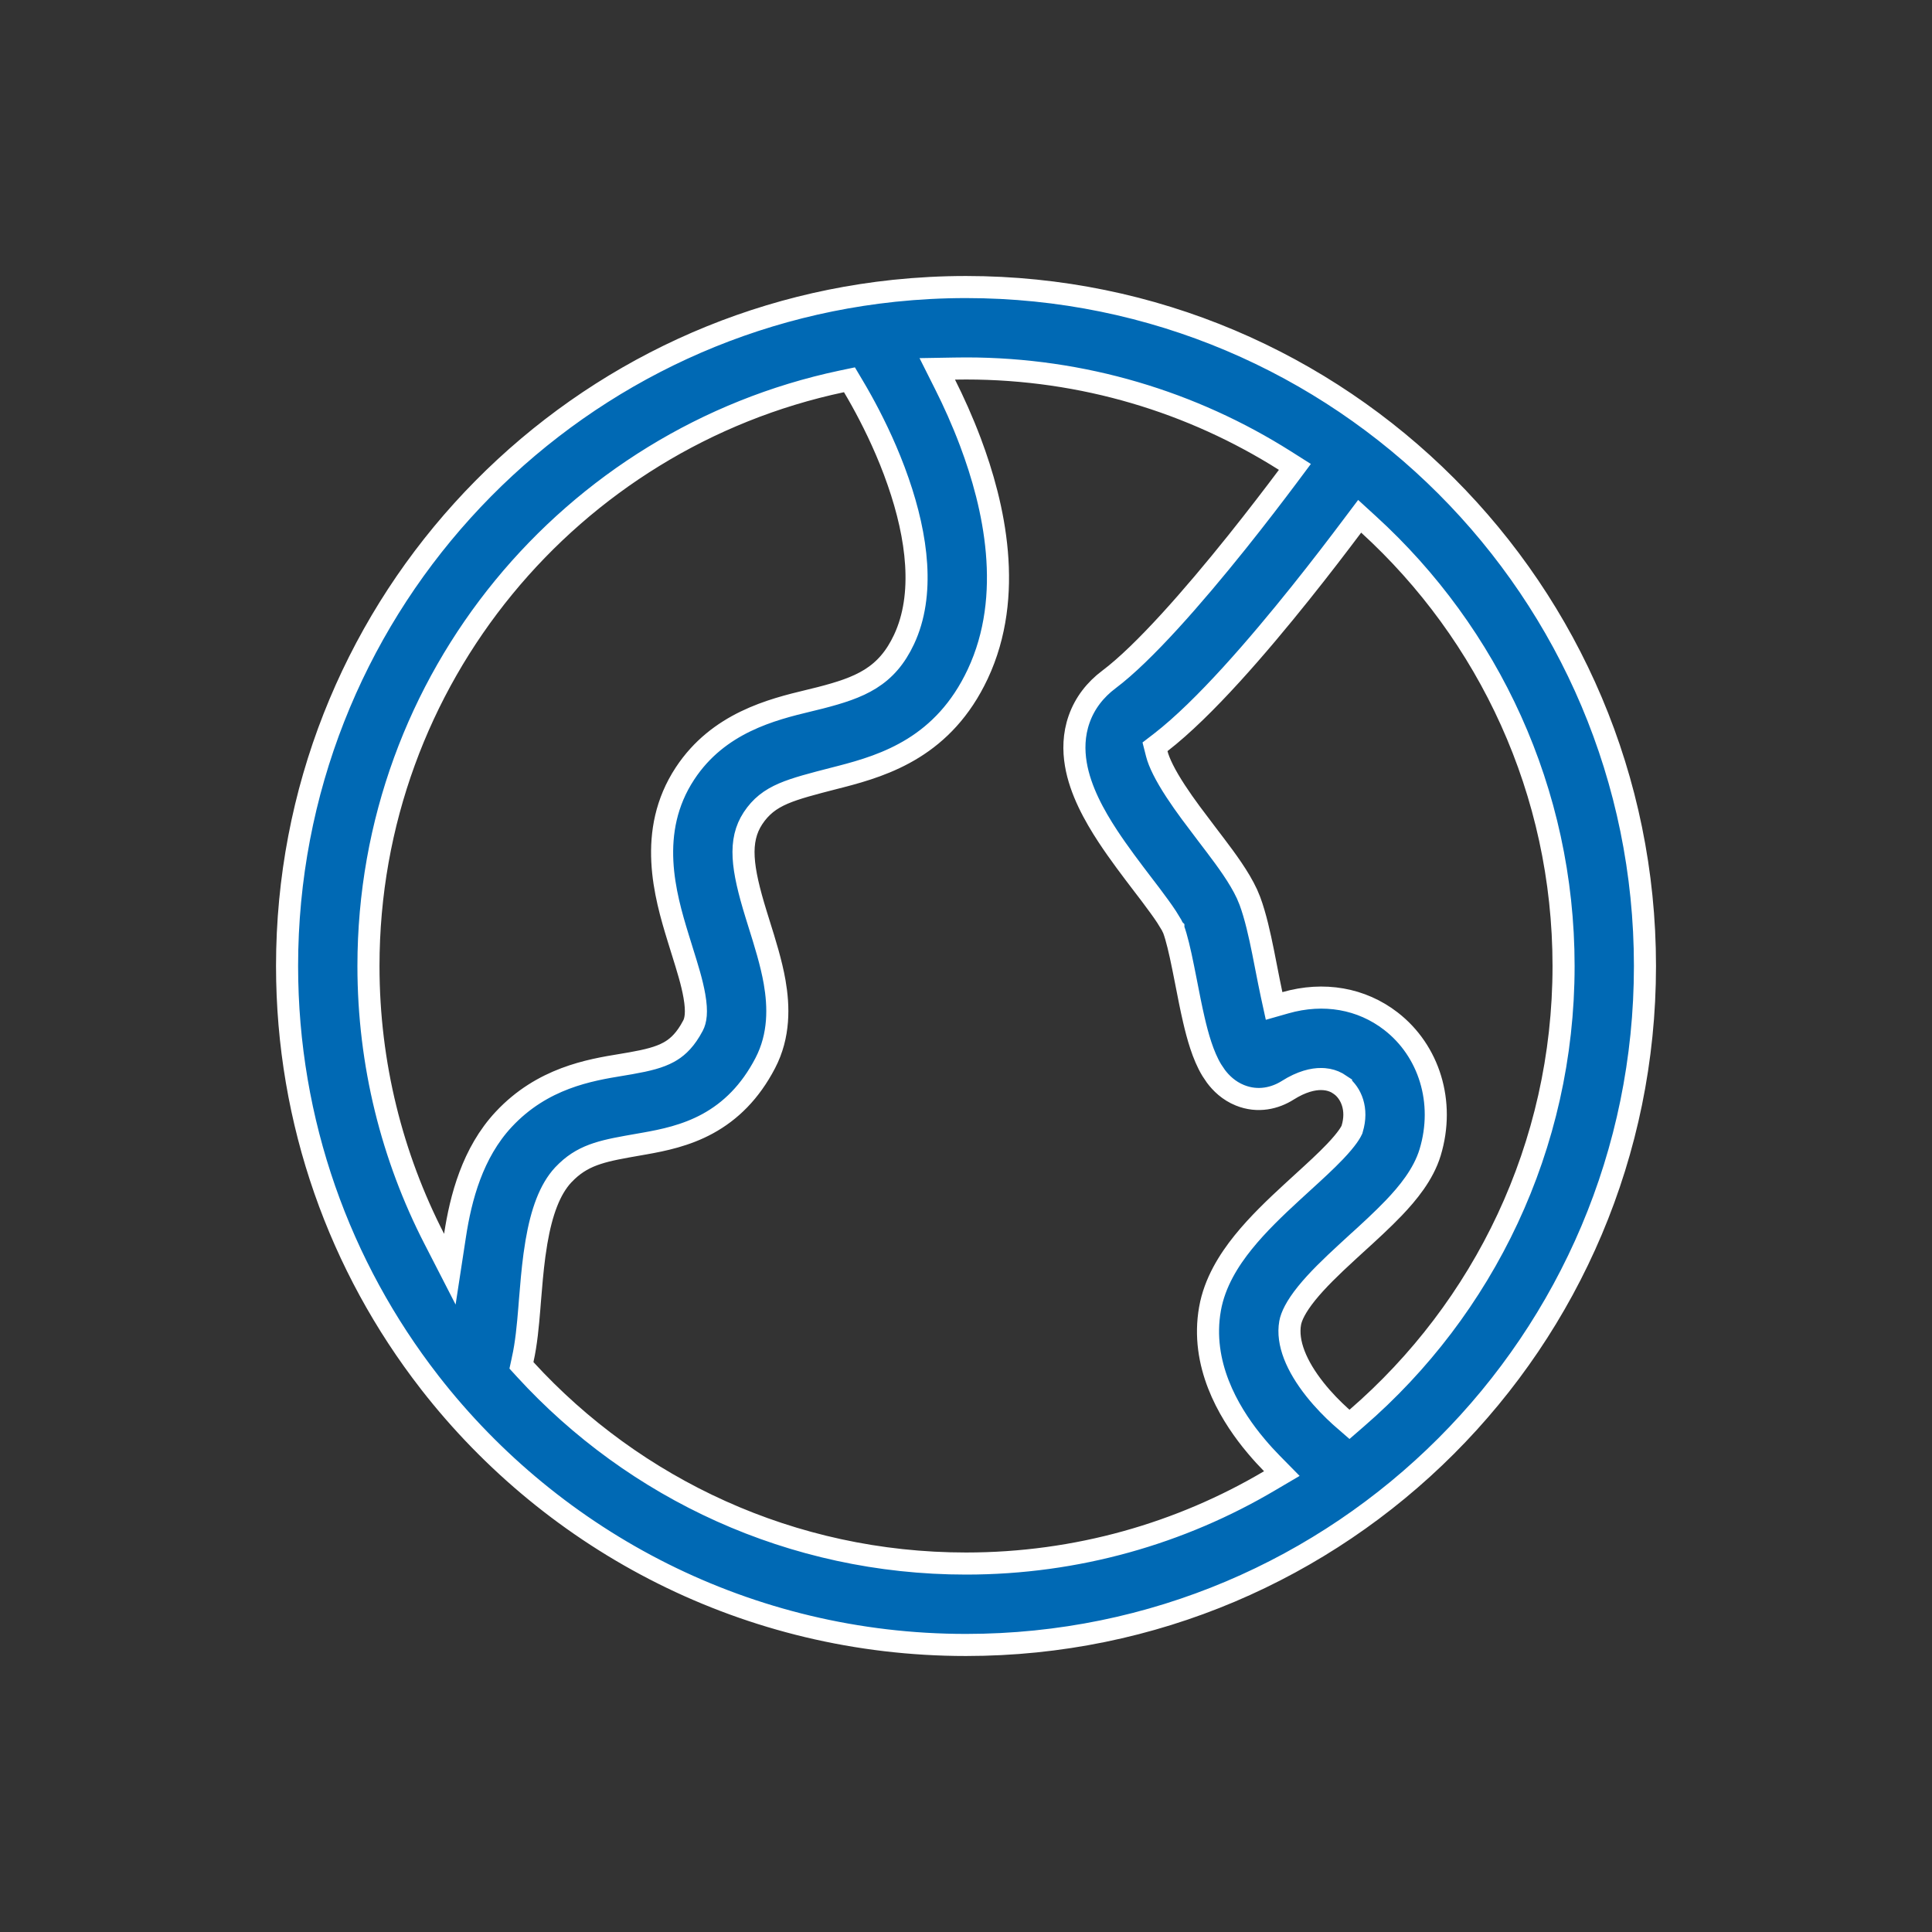 <svg width="70" height="70" viewBox="0 0 70 70" fill="none" xmlns="http://www.w3.org/2000/svg">
<rect x="0" y="0" width="70" height="70" fill="#333333" stroke="none"/>
<path d="M35 10.4C48.587 10.4 59.6 21.414 59.6 35C59.6 48.586 48.587 59.6 35 59.6C27.106 59.6 20.079 55.881 15.577 50.099L15.555 50.07C12.324 45.907 10.401 40.678 10.401 35C10.401 22.302 20.021 11.851 32.371 10.539L32.402 10.535L32.417 10.534C33.266 10.446 34.128 10.4 35 10.4ZM35 13.35C34.865 13.35 34.73 13.351 34.595 13.354L33.959 13.365L34.244 13.933C34.546 14.533 34.868 15.242 35.161 16.02C36.02 18.302 36.767 21.566 35.424 24.425C34.197 27.037 32.097 27.716 30.46 28.139L30.249 28.193C29.442 28.401 28.838 28.556 28.382 28.752C27.901 28.959 27.563 29.222 27.283 29.645C26.745 30.463 26.882 31.458 27.388 33.106C27.424 33.225 27.464 33.35 27.504 33.48C27.708 34.13 27.945 34.883 28.067 35.585C28.218 36.457 28.251 37.513 27.726 38.52C27.182 39.564 26.47 40.262 25.637 40.716C24.847 41.147 24.02 41.314 23.366 41.43L23.133 41.471C21.951 41.679 21.211 41.798 20.541 42.435L20.407 42.569C19.921 43.091 19.622 43.914 19.436 45.002L19.363 45.484C19.29 46.032 19.246 46.573 19.201 47.12L19.178 47.413C19.128 48.023 19.067 48.691 18.938 49.258L18.937 49.264V49.267L18.893 49.469L19.032 49.621C22.99 53.941 28.679 56.65 35 56.65C39.016 56.65 42.779 55.556 46.003 53.649L46.443 53.39L46.084 53.025C45.906 52.844 45.717 52.639 45.527 52.413L45.336 52.181C44.508 51.138 43.486 49.417 43.841 47.418V47.417C44.01 46.469 44.522 45.657 45.045 45.009C45.576 44.35 46.223 43.736 46.804 43.201L47.2 42.838C47.643 42.434 48.033 42.078 48.368 41.727C48.595 41.489 48.739 41.311 48.829 41.185C48.875 41.121 48.907 41.07 48.93 41.031C48.941 41.012 48.951 40.995 48.958 40.981C48.962 40.975 48.965 40.969 48.967 40.964C48.969 40.96 48.971 40.956 48.971 40.955L48.984 40.928L48.992 40.899C49.208 40.185 48.952 39.613 48.589 39.332V39.331L48.442 39.235C48.31 39.164 48.157 39.115 47.981 39.1L47.873 39.095C47.577 39.092 47.162 39.182 46.653 39.505C46.208 39.786 45.581 39.949 44.927 39.685C44.515 39.519 44.235 39.237 44.054 38.995L43.904 38.772C43.58 38.237 43.389 37.523 43.257 36.957C43.157 36.529 43.062 36.042 42.974 35.589V35.588L42.871 35.07C42.746 34.449 42.633 33.973 42.519 33.663L42.517 33.656L42.514 33.65V33.649L42.513 33.648L42.512 33.648C42.511 33.646 42.511 33.645 42.511 33.644C42.51 33.641 42.509 33.637 42.507 33.634C42.504 33.626 42.499 33.617 42.493 33.605L42.447 33.514L42.27 33.225C42.194 33.108 42.106 32.983 42.009 32.849L41.686 32.412C41.6 32.298 41.507 32.177 41.411 32.052C41.007 31.522 40.536 30.904 40.137 30.296C39.654 29.56 39.14 28.642 38.98 27.689C38.895 27.187 38.899 26.622 39.1 26.055C39.305 25.475 39.68 24.992 40.179 24.618C41.434 23.677 43.239 21.612 44.81 19.651C45.532 18.749 46.177 17.905 46.657 17.264L46.916 16.917L46.551 16.686C43.208 14.573 39.246 13.35 35 13.35ZM48.998 19.058C48.506 19.714 47.849 20.575 47.112 21.495C45.605 23.377 43.638 25.674 42.056 26.898L41.848 27.058L41.913 27.314C41.993 27.624 42.209 28.075 42.604 28.677C42.772 28.933 42.952 29.188 43.139 29.442L43.717 30.21C43.824 30.35 43.932 30.491 44.04 30.635C44.425 31.145 44.899 31.782 45.179 32.386L45.286 32.643C45.49 33.194 45.64 33.878 45.763 34.486C45.806 34.699 45.846 34.903 45.884 35.1C45.948 35.425 46.008 35.734 46.072 36.031L46.163 36.448L46.574 36.331C47.965 35.934 49.332 36.177 50.394 36.998C51.777 38.067 52.367 39.931 51.817 41.752C51.572 42.56 50.994 43.248 50.502 43.764C50.091 44.194 49.596 44.647 49.134 45.067H49.133C49.02 45.171 48.908 45.273 48.802 45.371C48.226 45.901 47.723 46.387 47.341 46.86C46.952 47.343 46.788 47.694 46.745 47.934C46.618 48.652 46.973 49.498 47.646 50.346C47.958 50.739 48.289 51.068 48.544 51.3L48.545 51.301C48.575 51.328 48.604 51.353 48.632 51.378L48.895 51.607L49.157 51.38C53.746 47.411 56.651 41.544 56.651 35C56.651 28.663 53.927 22.962 49.588 19.003L49.263 18.706L48.998 19.058ZM30.496 13.819C20.701 15.892 13.35 24.587 13.35 35C13.35 38.561 14.211 41.922 15.735 44.887L16.299 45.985L16.486 44.764C16.695 43.392 17.122 41.766 18.251 40.556C19.65 39.057 21.365 38.77 22.519 38.581C22.634 38.562 22.746 38.544 22.85 38.525H22.851C23.473 38.415 23.888 38.309 24.226 38.125C24.483 37.985 24.747 37.769 25.001 37.35L25.11 37.157C25.205 36.975 25.262 36.675 25.16 36.091C25.074 35.594 24.913 35.08 24.716 34.45C24.669 34.3 24.619 34.14 24.568 33.972C24.1 32.448 23.432 30.129 24.82 28.023C26.028 26.188 27.972 25.707 29.313 25.384C29.456 25.349 29.595 25.316 29.723 25.283C30.428 25.101 31.033 24.913 31.536 24.599C32.056 24.274 32.445 23.829 32.754 23.171C33.514 21.553 33.237 19.453 32.544 17.457L32.401 17.06C32.02 16.047 31.573 15.159 31.22 14.523C31.109 14.323 31.009 14.149 30.923 14.006L30.777 13.76L30.496 13.819Z" fill="#0069B4" stroke="white" stroke-width="0.8"/>
</svg>
